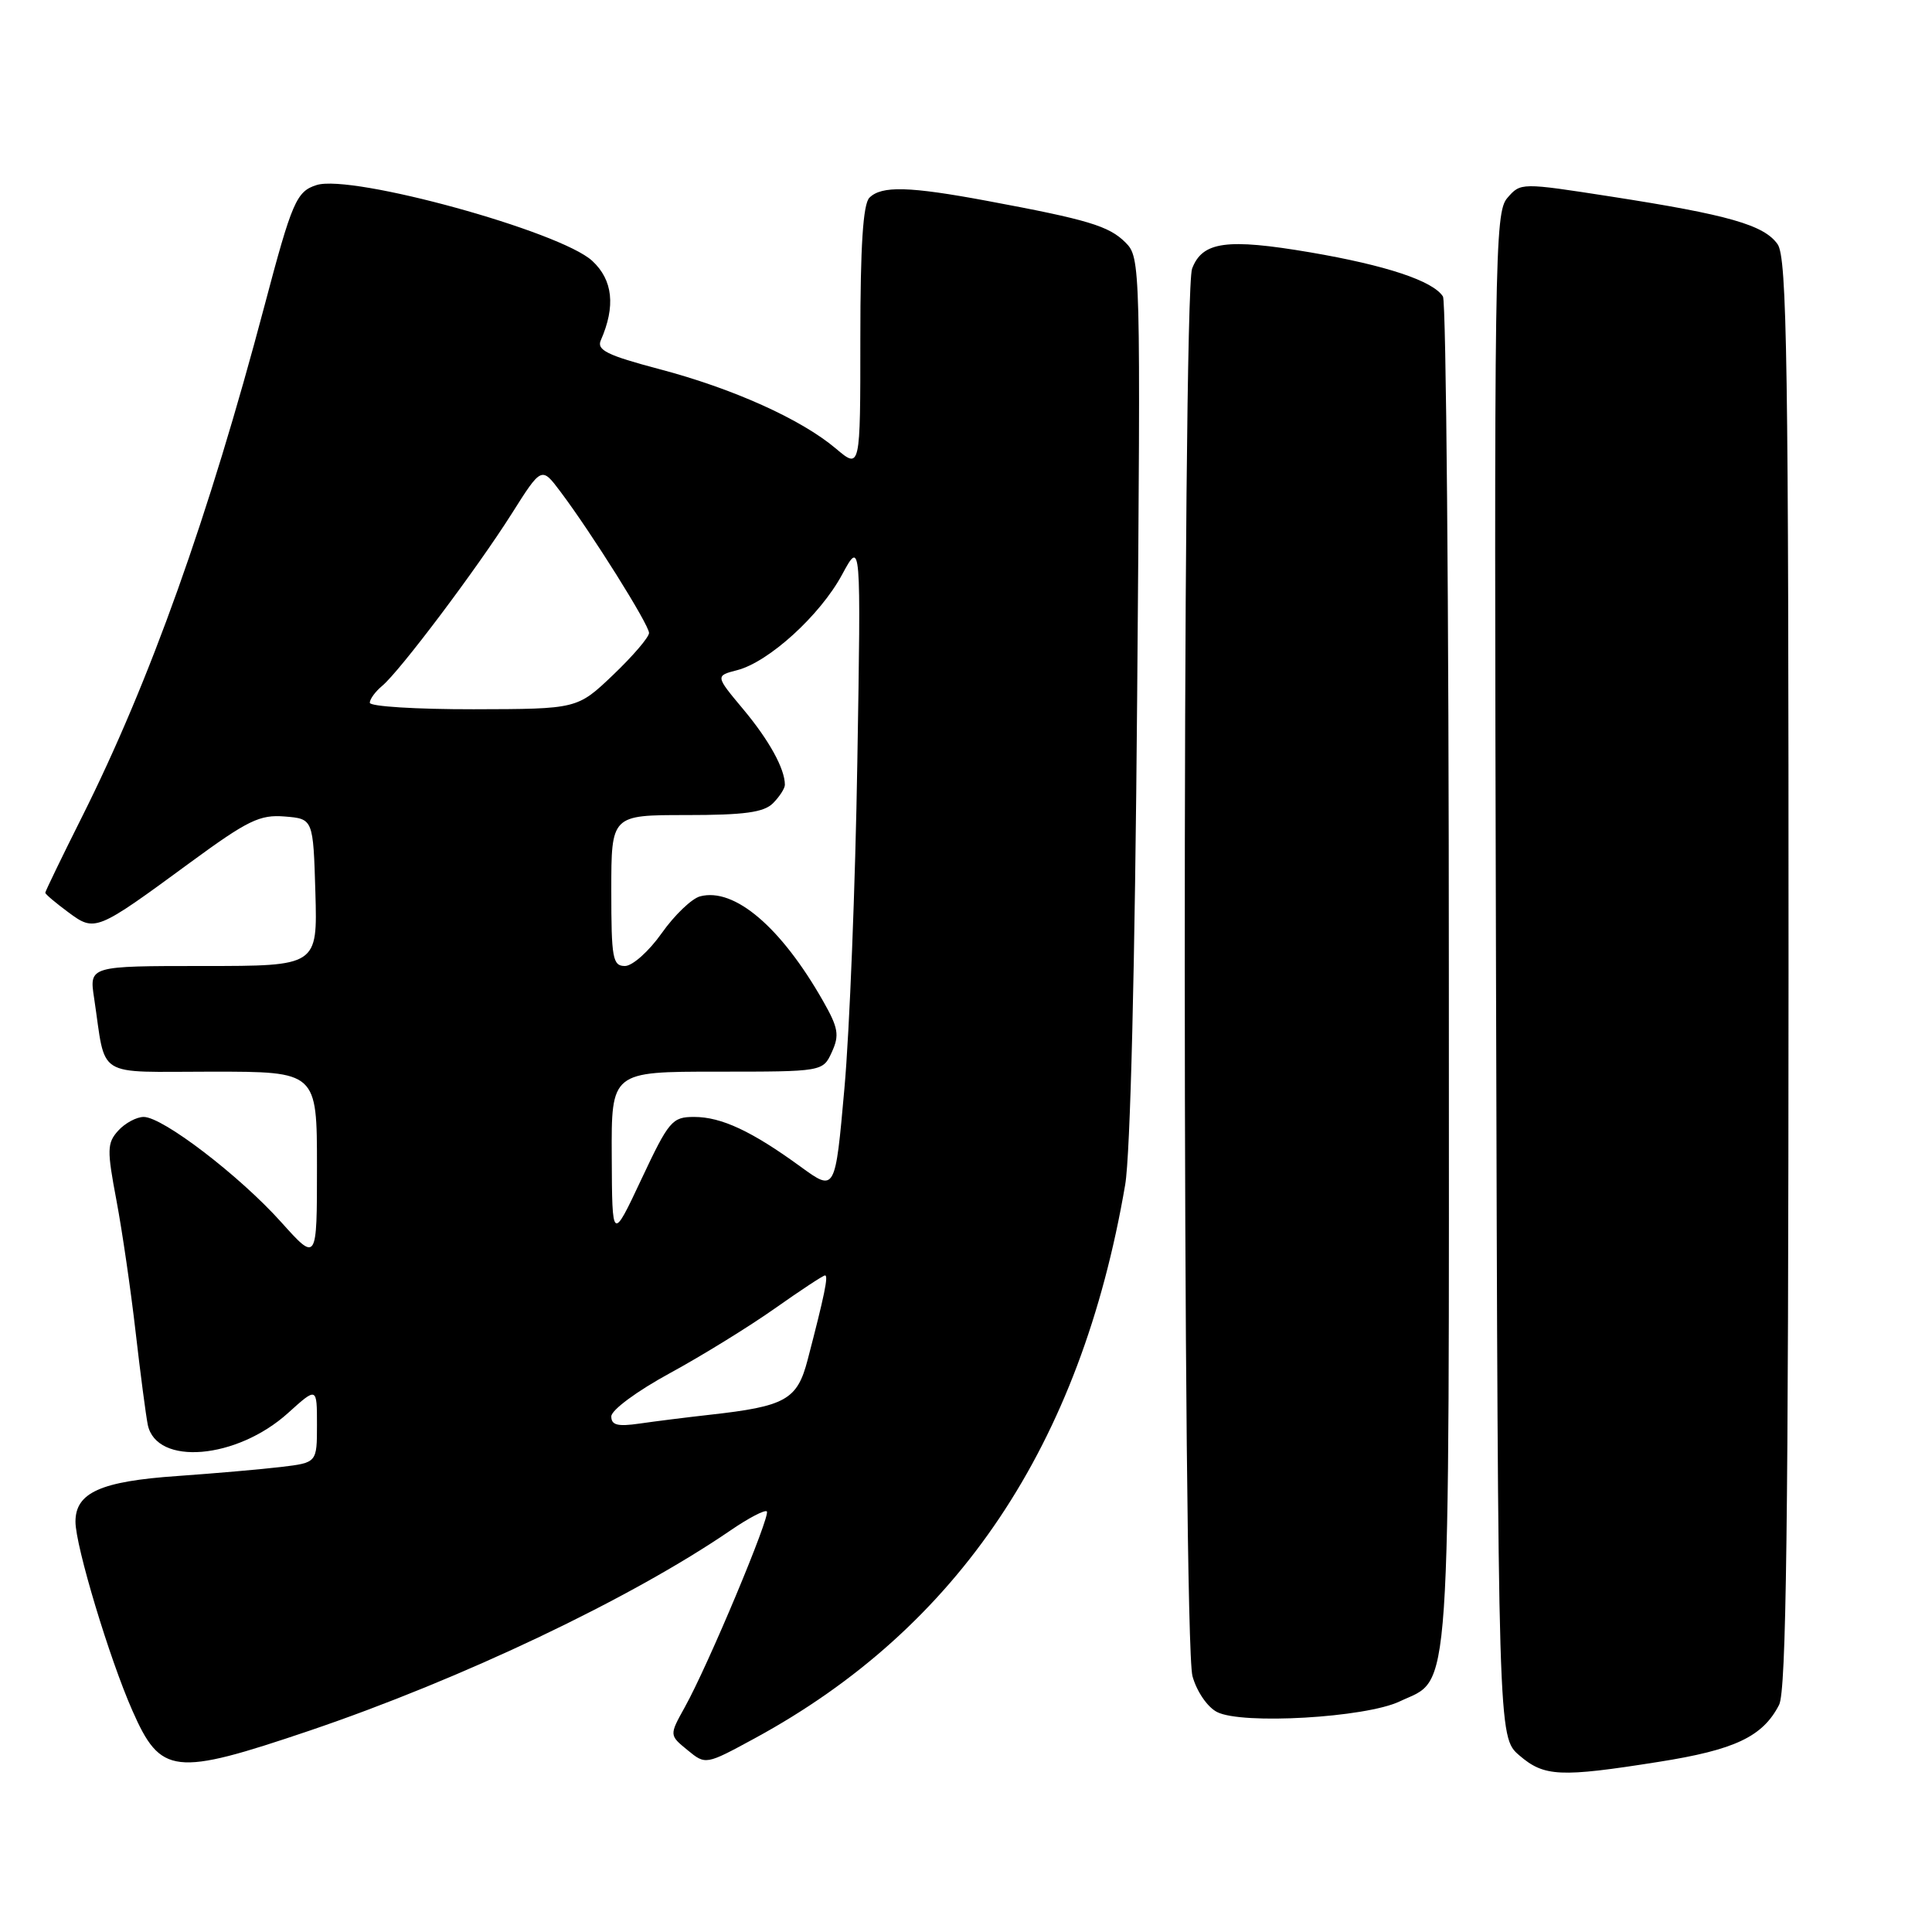 <?xml version="1.0" encoding="UTF-8" standalone="no"?>
<!DOCTYPE svg PUBLIC "-//W3C//DTD SVG 1.1//EN" "http://www.w3.org/Graphics/SVG/1.1/DTD/svg11.dtd" >
<svg xmlns="http://www.w3.org/2000/svg" xmlns:xlink="http://www.w3.org/1999/xlink" version="1.1" viewBox="0 0 256 256">
 <g >
 <path fill="currentColor"
d=" M 219.76 233.46 C 229.88 231.87 233.57 230.12 235.74 225.90 C 236.69 224.05 236.97 202.00 236.99 128.97 C 237.00 47.78 236.79 34.15 235.54 32.36 C 233.75 29.81 229.02 28.46 213.50 26.05 C 201.51 24.19 201.50 24.19 199.73 26.23 C 198.05 28.17 197.97 33.80 198.23 129.23 C 198.50 230.17 198.50 230.17 201.31 232.59 C 204.61 235.43 206.69 235.53 219.76 233.46 Z  M 40.99 229.33 C 61.19 222.48 83.57 211.84 96.82 202.77 C 99.20 201.14 101.35 200.02 101.61 200.27 C 102.14 200.81 93.82 220.69 90.74 226.21 C 88.68 229.92 88.68 229.92 91.09 231.89 C 93.50 233.87 93.50 233.87 100.00 230.34 C 126.99 215.68 143.20 191.47 149.09 157.00 C 149.78 152.99 150.39 128.19 150.68 92.33 C 151.15 34.93 151.13 34.13 149.13 32.13 C 146.94 29.94 144.17 29.11 130.82 26.62 C 120.47 24.69 116.81 24.59 115.20 26.20 C 114.36 27.04 114.00 32.60 114.00 44.79 C 114.00 62.18 114.00 62.18 110.75 59.43 C 106.14 55.54 97.12 51.48 87.33 48.90 C 80.45 47.08 79.04 46.38 79.61 45.09 C 81.59 40.58 81.21 37.10 78.48 34.57 C 74.25 30.65 46.60 23.04 41.95 24.52 C 39.28 25.36 38.69 26.73 35.05 40.50 C 27.66 68.42 19.86 90.30 10.87 108.23 C 8.19 113.58 6.00 118.11 6.00 118.29 C 6.00 118.48 7.35 119.62 9.00 120.84 C 12.60 123.51 12.68 123.48 25.23 114.27 C 32.84 108.69 34.43 107.92 37.73 108.19 C 41.50 108.50 41.50 108.50 41.79 118.25 C 42.07 128.00 42.07 128.00 26.95 128.00 C 11.82 128.00 11.82 128.00 12.47 132.25 C 14.10 143.06 12.39 142.00 28.08 142.00 C 42.00 142.00 42.00 142.00 42.00 154.61 C 42.00 167.22 42.00 167.22 37.25 161.93 C 31.73 155.78 21.56 148.00 19.04 148.00 C 18.09 148.00 16.57 148.82 15.67 149.81 C 14.18 151.46 14.16 152.34 15.43 159.06 C 16.20 163.15 17.34 171.00 17.97 176.50 C 18.60 182.00 19.33 187.53 19.58 188.79 C 20.72 194.27 31.37 193.38 38.18 187.22 C 42.00 183.77 42.00 183.77 42.00 188.79 C 42.00 193.81 42.00 193.81 37.25 194.38 C 34.64 194.69 28.45 195.23 23.50 195.58 C 13.34 196.28 10.00 197.78 10.00 201.63 C 10.00 204.84 14.49 219.75 17.53 226.64 C 21.30 235.20 23.04 235.40 40.99 229.33 Z  M 185.46 225.45 C 192.37 222.17 192.00 227.60 191.98 129.30 C 191.98 80.46 191.62 39.95 191.20 39.29 C 189.89 37.22 183.68 35.16 173.62 33.44 C 162.55 31.56 159.33 32.00 157.96 35.59 C 156.63 39.10 156.68 217.29 158.01 222.10 C 158.57 224.13 159.99 226.20 161.26 226.85 C 164.55 228.55 180.94 227.60 185.46 225.45 Z  M 81.00 187.68 C 81.00 186.84 84.41 184.32 88.75 181.96 C 93.01 179.64 99.28 175.77 102.68 173.37 C 106.08 170.97 109.07 169.00 109.32 169.00 C 109.79 169.00 109.26 171.59 107.01 180.21 C 105.63 185.49 104.10 186.35 94.00 187.47 C 90.97 187.81 86.81 188.33 84.75 188.63 C 81.84 189.05 81.00 188.84 81.00 187.68 Z  M 81.06 153.25 C 81.00 142.00 81.00 142.00 95.02 142.00 C 109.04 142.00 109.04 142.00 110.23 139.39 C 111.25 137.16 111.08 136.19 109.06 132.64 C 103.49 122.84 97.31 117.58 92.77 118.77 C 91.66 119.06 89.37 121.26 87.68 123.65 C 85.99 126.05 83.80 128.00 82.81 128.00 C 81.18 128.00 81.00 126.98 81.00 118.00 C 81.00 108.00 81.00 108.00 90.93 108.00 C 98.62 108.00 101.21 107.65 102.43 106.43 C 103.29 105.56 104.00 104.47 104.00 103.99 C 104.00 101.87 101.93 98.11 98.50 94.00 C 94.78 89.55 94.78 89.55 97.68 88.80 C 101.87 87.72 108.68 81.52 111.58 76.14 C 114.09 71.50 114.09 71.50 113.60 101.00 C 113.34 117.22 112.57 136.67 111.89 144.21 C 110.67 157.93 110.67 157.93 106.08 154.59 C 99.61 149.88 95.58 148.00 91.98 148.00 C 89.06 148.00 88.63 148.51 84.99 156.25 C 81.11 164.50 81.11 164.50 81.06 153.25 Z  M 49.00 93.12 C 49.00 92.64 49.73 91.64 50.63 90.89 C 52.97 88.95 63.17 75.39 67.81 68.06 C 71.76 61.81 71.76 61.81 74.27 65.16 C 78.40 70.65 86.00 82.77 86.00 83.87 C 86.00 84.43 83.86 86.93 81.25 89.42 C 76.50 93.95 76.50 93.95 62.75 93.98 C 55.19 93.99 49.00 93.61 49.00 93.12 Z "/>
</g>
</svg>